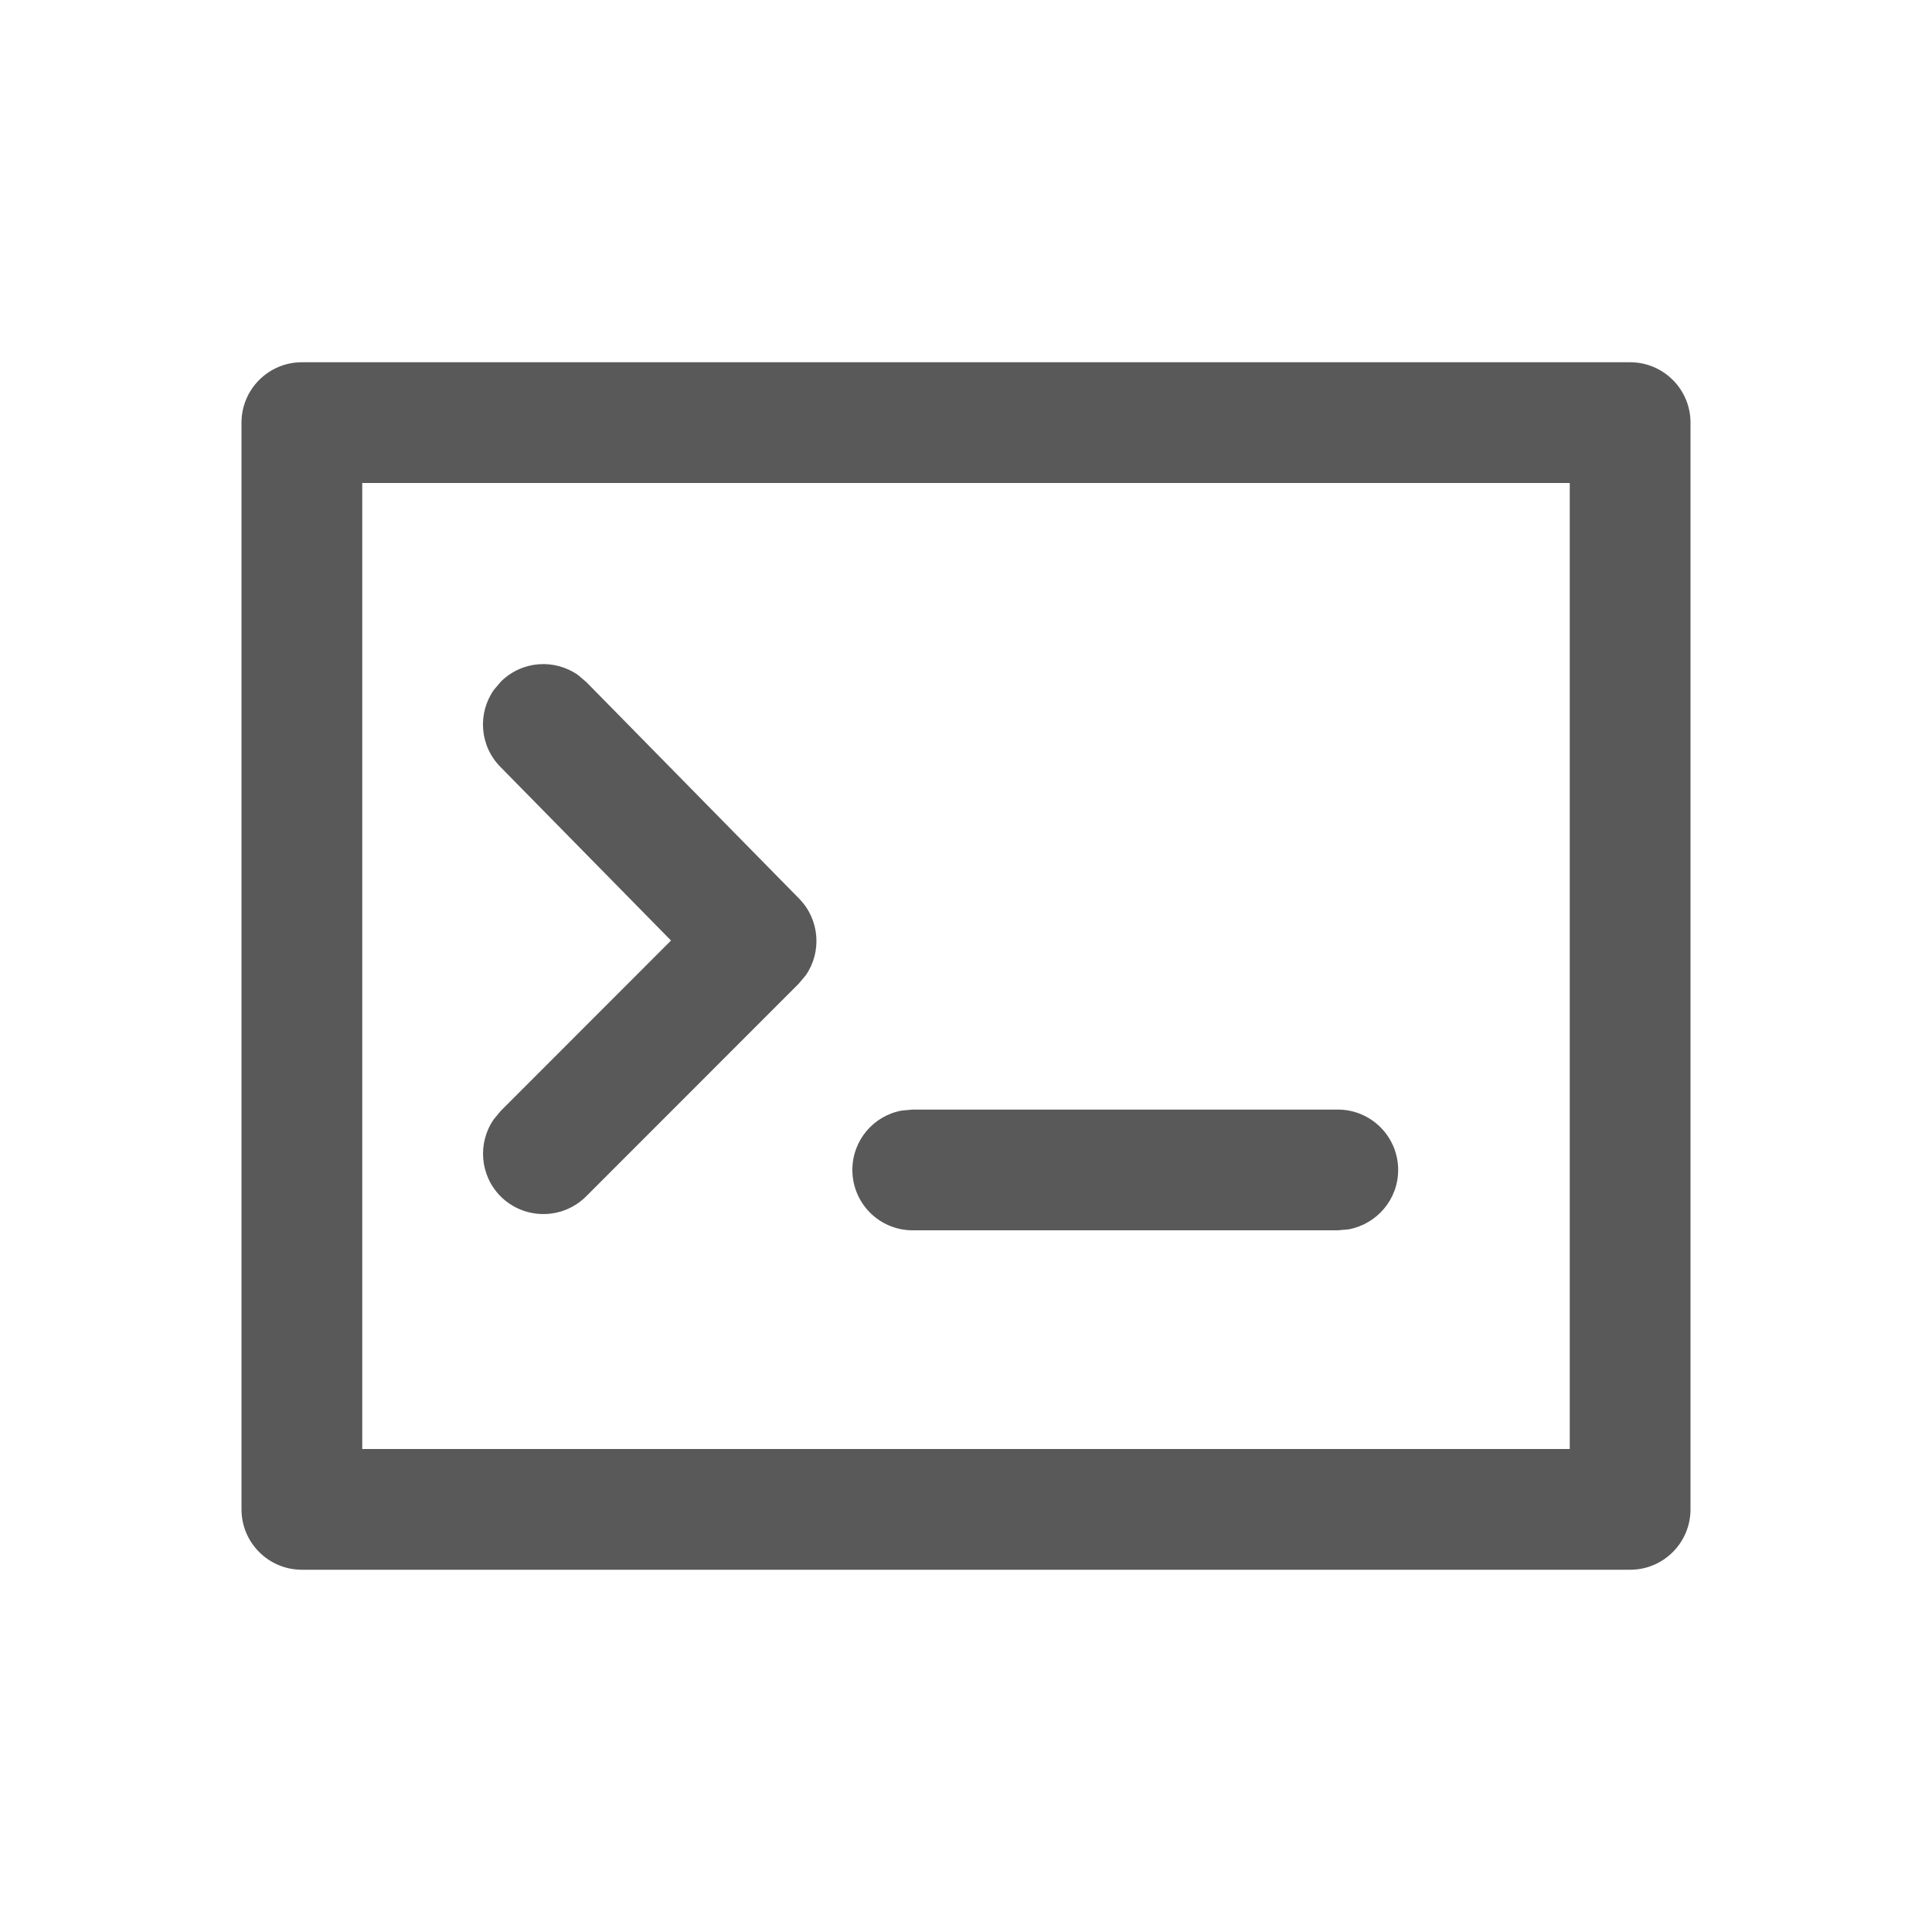 <?xml version="1.0" encoding="UTF-8"?>
<svg width="16px" height="16px" viewBox="0 0 16 16" version="1.1" xmlns="http://www.w3.org/2000/svg" xmlns:xlink="http://www.w3.org/1999/xlink">
    <!-- Generator: Sketch 64 (93537) - https://sketch.com -->
    <title>shell</title>
    <desc>Created with Sketch.</desc>
    <g id="shell" stroke="none" stroke-width="1" fill="none" fill-rule="evenodd">
        <g id="cloudshell-云命令行" fill="#000000" fill-rule="nonzero">
            <rect id="矩形" opacity="0" x="0" y="0" width="16" height="16"></rect>
            <path d="M13.5,3 C13.776,3 14,3.224 14,3.5 L14,3.5 L14,12.5 C14,12.776 13.776,13 13.5,13 L13.5,13 L2.5,13 C2.224,13 2,12.776 2,12.5 L2,12.5 L2,3.5 C2,3.224 2.224,3 2.5,3 L2.5,3 Z M13,4 L3,4 L3,12 L13,12 L13,4 Z M11.079,9.189 C11.355,9.189 11.579,9.413 11.579,9.689 C11.579,9.934 11.402,10.138 11.168,10.181 L11.079,10.189 L7.559,10.189 C7.282,10.189 7.059,9.965 7.059,9.689 C7.059,9.443 7.235,9.239 7.469,9.197 L7.559,9.189 L11.079,9.189 Z M4.788,5.591 L4.857,5.65 L6.618,7.442 C6.789,7.616 6.807,7.884 6.673,8.077 L6.615,8.146 L4.854,9.908 C4.658,10.103 4.342,10.103 4.146,9.908 C3.973,9.734 3.954,9.465 4.089,9.27 L4.146,9.201 L5.557,7.789 L4.143,6.35 C3.971,6.175 3.954,5.906 4.091,5.712 L4.15,5.643 C4.325,5.471 4.594,5.454 4.788,5.591 Z" id="形状结合" fill-opacity="0.65"></path>
        </g>
    </g>
</svg>